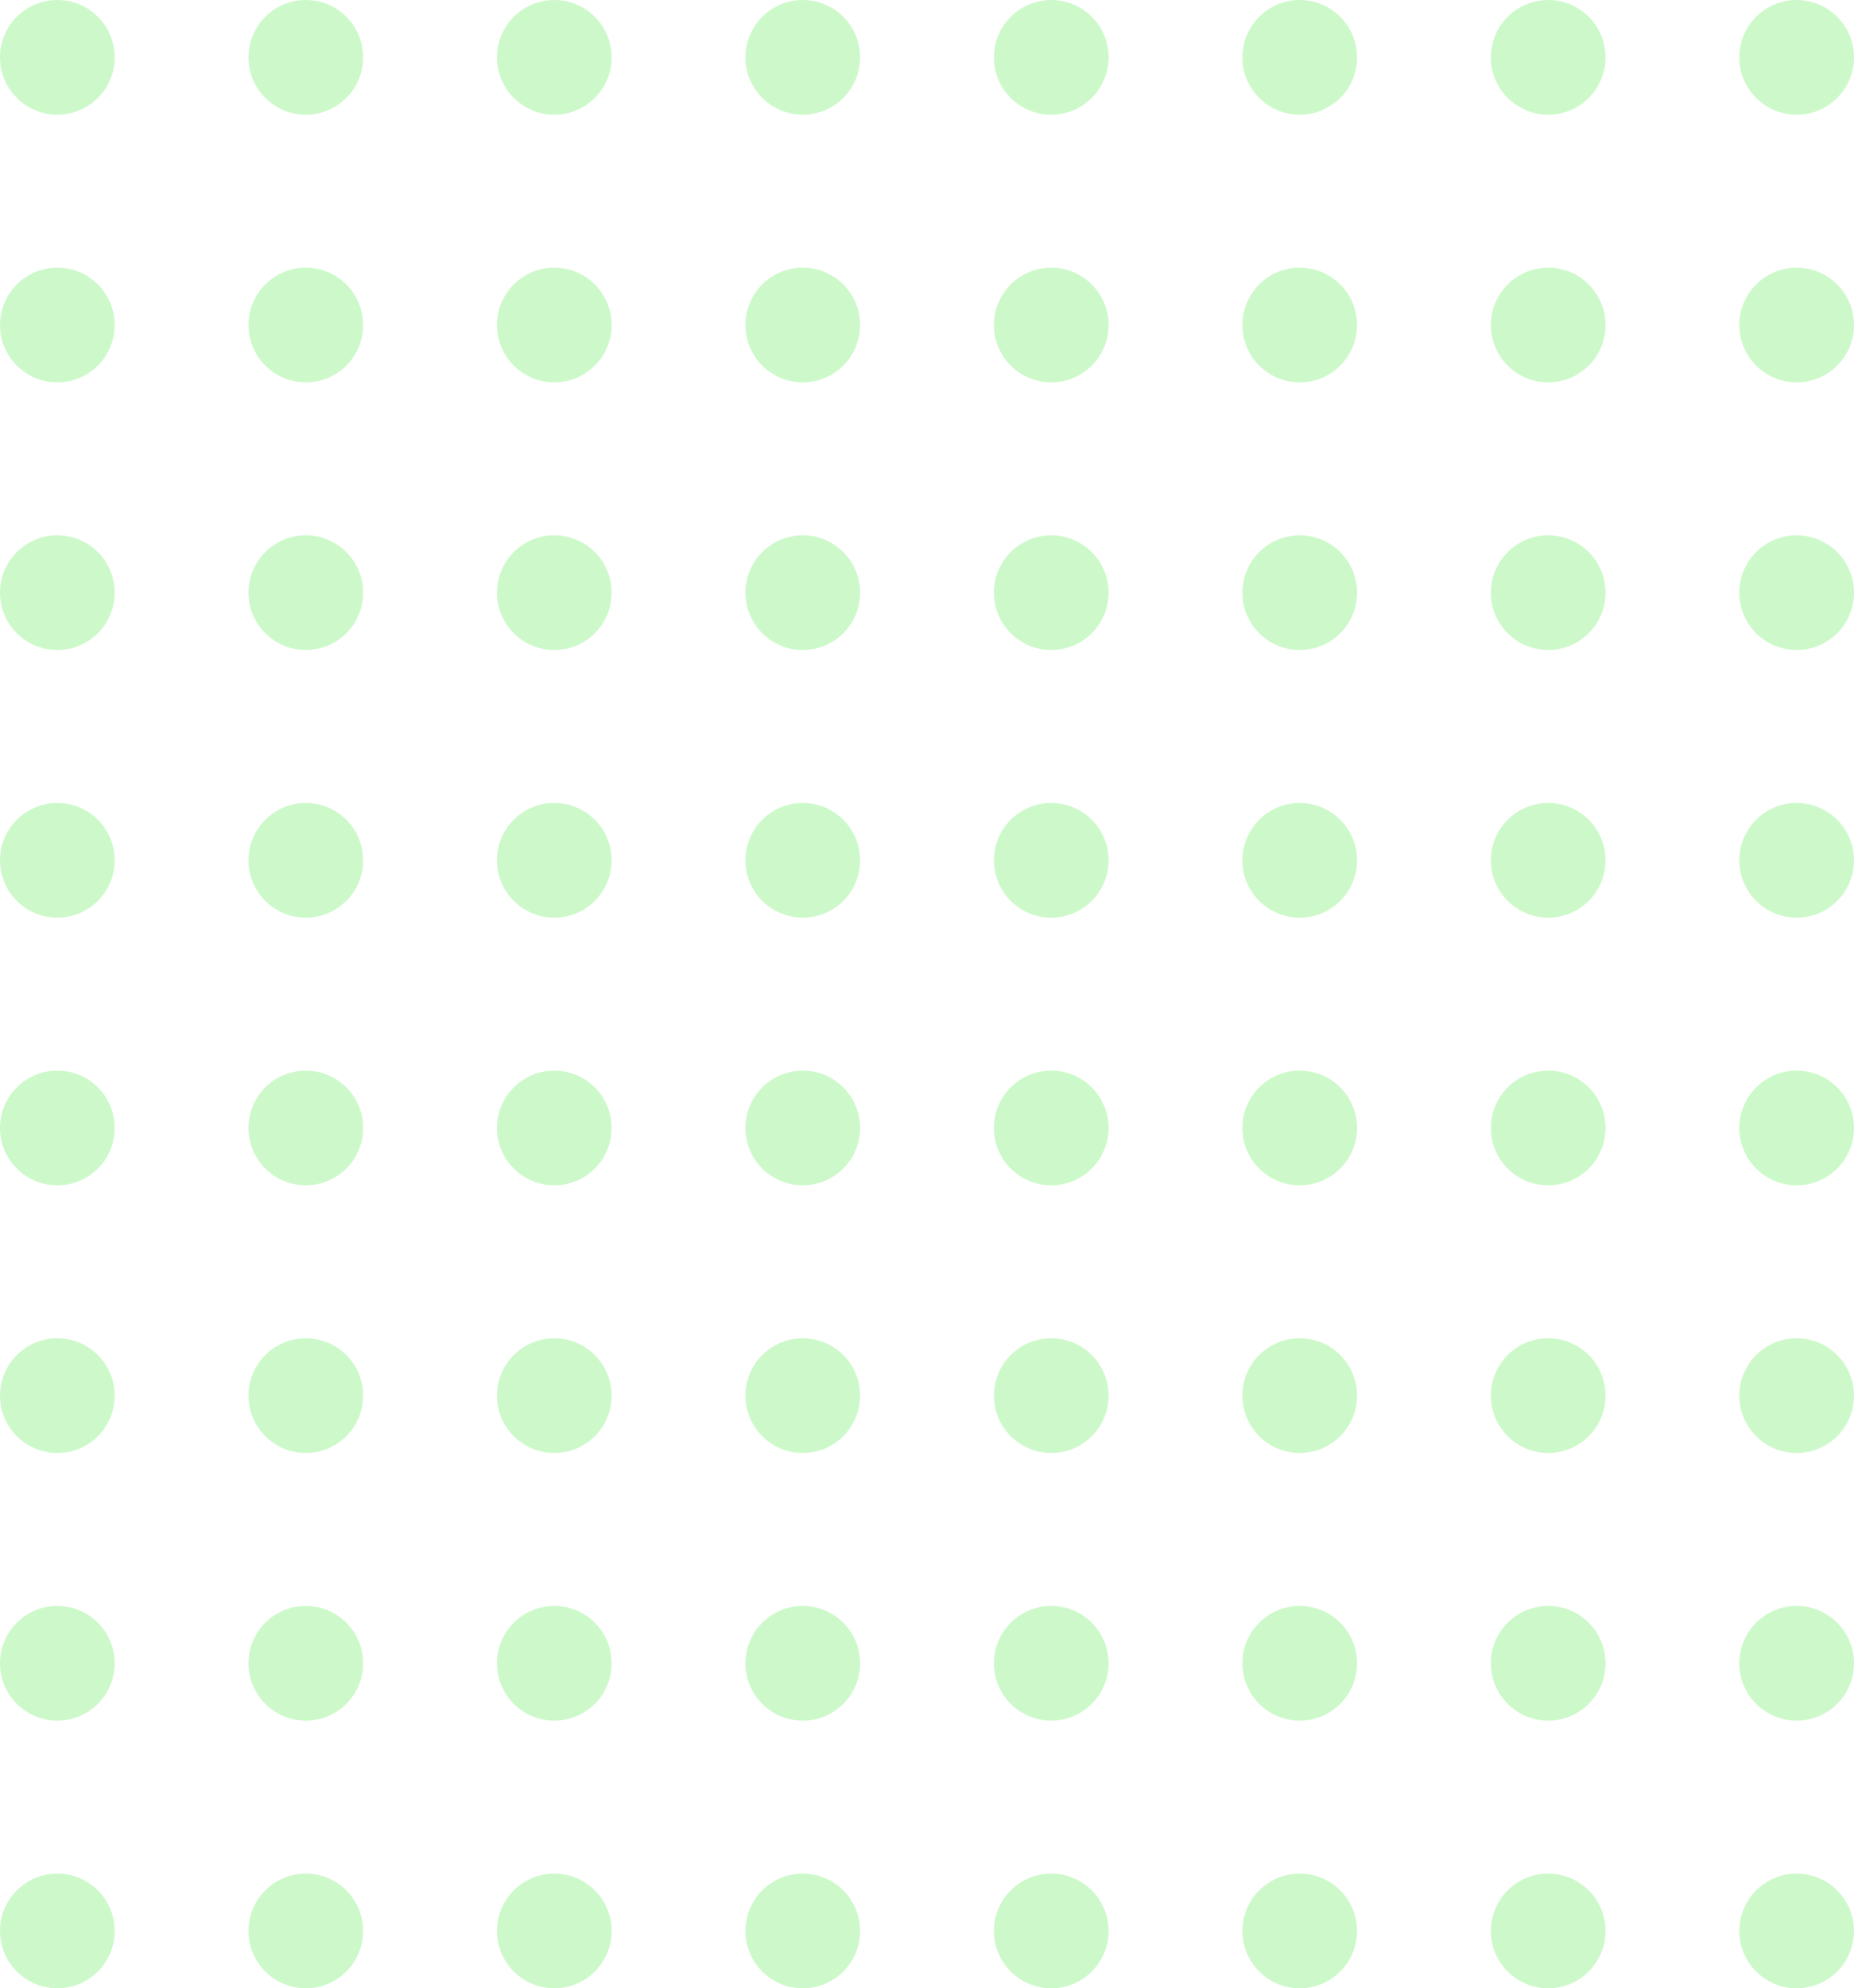 <svg xmlns="http://www.w3.org/2000/svg" width="141.306" height="151.503" viewBox="0 0 141.306 151.503">
  <g id="Group_18" data-name="Group 18" transform="translate(35.194 -1874)" opacity="0.21">
    <circle id="Ellipse_7" data-name="Ellipse 7" cx="4.37" cy="4.37" r="4.37" transform="translate(-16.256 1874)" fill="#0ee000"/>
    <circle id="Ellipse_7-2" data-name="Ellipse 7" cx="4.37" cy="4.37" r="4.37" transform="translate(2.682 1874)" fill="#0ee000"/>
    <circle id="Ellipse_7-3" data-name="Ellipse 7" cx="4.37" cy="4.37" r="4.37" transform="translate(21.62 1874)" fill="#0ee000"/>
    <circle id="Ellipse_7-4" data-name="Ellipse 7" cx="4.37" cy="4.37" r="4.37" transform="translate(40.558 1874)" fill="#0ee000"/>
    <circle id="Ellipse_7-5" data-name="Ellipse 7" cx="4.37" cy="4.37" r="4.37" transform="translate(59.496 1874)" fill="#0ee000"/>
    <circle id="Ellipse_7-6" data-name="Ellipse 7" cx="4.37" cy="4.37" r="4.37" transform="translate(78.434 1874)" fill="#0ee000"/>
    <circle id="Ellipse_7-7" data-name="Ellipse 7" cx="4.37" cy="4.37" r="4.37" transform="translate(97.371 1874)" fill="#0ee000"/>
    <circle id="Ellipse_7-8" data-name="Ellipse 7" cx="4.37" cy="4.37" r="4.37" transform="translate(-16.256 1894.395)" fill="#0ee000"/>
    <circle id="Ellipse_7-9" data-name="Ellipse 7" cx="4.37" cy="4.37" r="4.37" transform="translate(2.682 1894.395)" fill="#0ee000"/>
    <circle id="Ellipse_7-10" data-name="Ellipse 7" cx="4.37" cy="4.37" r="4.37" transform="translate(21.62 1894.395)" fill="#0ee000"/>
    <circle id="Ellipse_7-11" data-name="Ellipse 7" cx="4.37" cy="4.37" r="4.37" transform="translate(40.558 1894.395)" fill="#0ee000"/>
    <circle id="Ellipse_7-12" data-name="Ellipse 7" cx="4.37" cy="4.37" r="4.37" transform="translate(59.496 1894.395)" fill="#0ee000"/>
    <circle id="Ellipse_7-13" data-name="Ellipse 7" cx="4.37" cy="4.37" r="4.37" transform="translate(78.434 1894.395)" fill="#0ee000"/>
    <circle id="Ellipse_7-14" data-name="Ellipse 7" cx="4.37" cy="4.37" r="4.37" transform="translate(97.371 1894.395)" fill="#0ee000"/>
    <circle id="Ellipse_7-15" data-name="Ellipse 7" cx="4.37" cy="4.37" r="4.37" transform="translate(-16.256 1914.789)" fill="#0ee000"/>
    <circle id="Ellipse_7-16" data-name="Ellipse 7" cx="4.37" cy="4.37" r="4.37" transform="translate(2.682 1914.789)" fill="#0ee000"/>
    <circle id="Ellipse_7-17" data-name="Ellipse 7" cx="4.37" cy="4.37" r="4.37" transform="translate(21.62 1914.789)" fill="#0ee000"/>
    <circle id="Ellipse_7-18" data-name="Ellipse 7" cx="4.37" cy="4.37" r="4.37" transform="translate(40.558 1914.789)" fill="#0ee000"/>
    <circle id="Ellipse_7-19" data-name="Ellipse 7" cx="4.37" cy="4.37" r="4.37" transform="translate(59.496 1914.789)" fill="#0ee000"/>
    <circle id="Ellipse_7-20" data-name="Ellipse 7" cx="4.37" cy="4.37" r="4.37" transform="translate(78.434 1914.789)" fill="#0ee000"/>
    <circle id="Ellipse_7-21" data-name="Ellipse 7" cx="4.37" cy="4.37" r="4.37" transform="translate(97.371 1914.789)" fill="#0ee000"/>
    <circle id="Ellipse_7-22" data-name="Ellipse 7" cx="4.37" cy="4.37" r="4.37" transform="translate(-16.256 1935.184)" fill="#0ee000"/>
    <circle id="Ellipse_7-23" data-name="Ellipse 7" cx="4.37" cy="4.37" r="4.37" transform="translate(2.682 1935.184)" fill="#0ee000"/>
    <circle id="Ellipse_7-24" data-name="Ellipse 7" cx="4.37" cy="4.37" r="4.37" transform="translate(21.62 1935.184)" fill="#0ee000"/>
    <circle id="Ellipse_7-25" data-name="Ellipse 7" cx="4.37" cy="4.37" r="4.37" transform="translate(40.558 1935.184)" fill="#0ee000"/>
    <circle id="Ellipse_7-26" data-name="Ellipse 7" cx="4.37" cy="4.37" r="4.37" transform="translate(59.496 1935.184)" fill="#0ee000"/>
    <circle id="Ellipse_7-27" data-name="Ellipse 7" cx="4.37" cy="4.37" r="4.37" transform="translate(78.434 1935.184)" fill="#0ee000"/>
    <circle id="Ellipse_7-28" data-name="Ellipse 7" cx="4.37" cy="4.37" r="4.37" transform="translate(97.371 1935.184)" fill="#0ee000"/>
    <circle id="Ellipse_7-29" data-name="Ellipse 7" cx="4.37" cy="4.37" r="4.37" transform="translate(-16.256 1955.578)" fill="#0ee000"/>
    <circle id="Ellipse_7-30" data-name="Ellipse 7" cx="4.37" cy="4.37" r="4.37" transform="translate(2.682 1955.578)" fill="#0ee000"/>
    <circle id="Ellipse_7-31" data-name="Ellipse 7" cx="4.37" cy="4.37" r="4.37" transform="translate(21.62 1955.578)" fill="#0ee000"/>
    <circle id="Ellipse_7-32" data-name="Ellipse 7" cx="4.37" cy="4.37" r="4.37" transform="translate(40.558 1955.578)" fill="#0ee000"/>
    <circle id="Ellipse_7-33" data-name="Ellipse 7" cx="4.37" cy="4.37" r="4.37" transform="translate(59.496 1955.578)" fill="#0ee000"/>
    <circle id="Ellipse_7-34" data-name="Ellipse 7" cx="4.37" cy="4.37" r="4.37" transform="translate(78.434 1955.578)" fill="#0ee000"/>
    <circle id="Ellipse_7-35" data-name="Ellipse 7" cx="4.37" cy="4.37" r="4.37" transform="translate(97.371 1955.578)" fill="#0ee000"/>
    <circle id="Ellipse_7-36" data-name="Ellipse 7" cx="4.37" cy="4.37" r="4.37" transform="translate(-16.256 1975.973)" fill="#0ee000"/>
    <circle id="Ellipse_7-37" data-name="Ellipse 7" cx="4.37" cy="4.37" r="4.37" transform="translate(2.682 1975.973)" fill="#0ee000"/>
    <circle id="Ellipse_7-38" data-name="Ellipse 7" cx="4.37" cy="4.37" r="4.37" transform="translate(21.62 1975.973)" fill="#0ee000"/>
    <circle id="Ellipse_7-39" data-name="Ellipse 7" cx="4.37" cy="4.37" r="4.37" transform="translate(40.558 1975.973)" fill="#0ee000"/>
    <circle id="Ellipse_7-40" data-name="Ellipse 7" cx="4.37" cy="4.37" r="4.37" transform="translate(59.496 1975.973)" fill="#0ee000"/>
    <circle id="Ellipse_7-41" data-name="Ellipse 7" cx="4.37" cy="4.37" r="4.37" transform="translate(78.434 1975.973)" fill="#0ee000"/>
    <circle id="Ellipse_7-42" data-name="Ellipse 7" cx="4.37" cy="4.37" r="4.37" transform="translate(97.371 1975.973)" fill="#0ee000"/>
    <circle id="Ellipse_7-43" data-name="Ellipse 7" cx="4.37" cy="4.37" r="4.37" transform="translate(-16.256 1996.368)" fill="#0ee000"/>
    <circle id="Ellipse_7-44" data-name="Ellipse 7" cx="4.37" cy="4.37" r="4.37" transform="translate(2.682 1996.368)" fill="#0ee000"/>
    <circle id="Ellipse_7-45" data-name="Ellipse 7" cx="4.37" cy="4.37" r="4.37" transform="translate(21.62 1996.368)" fill="#0ee000"/>
    <circle id="Ellipse_7-46" data-name="Ellipse 7" cx="4.37" cy="4.37" r="4.37" transform="translate(40.558 1996.368)" fill="#0ee000"/>
    <circle id="Ellipse_7-47" data-name="Ellipse 7" cx="4.37" cy="4.37" r="4.37" transform="translate(59.496 1996.368)" fill="#0ee000"/>
    <circle id="Ellipse_7-48" data-name="Ellipse 7" cx="4.37" cy="4.37" r="4.37" transform="translate(78.434 1996.368)" fill="#0ee000"/>
    <circle id="Ellipse_7-49" data-name="Ellipse 7" cx="4.37" cy="4.37" r="4.37" transform="translate(97.371 1996.368)" fill="#0ee000"/>
    <circle id="Ellipse_7-50" data-name="Ellipse 7" cx="4.37" cy="4.37" r="4.37" transform="translate(-16.256 2016.763)" fill="#0ee000"/>
    <circle id="Ellipse_7-51" data-name="Ellipse 7" cx="4.37" cy="4.37" r="4.37" transform="translate(2.682 2016.763)" fill="#0ee000"/>
    <circle id="Ellipse_7-52" data-name="Ellipse 7" cx="4.37" cy="4.37" r="4.37" transform="translate(21.62 2016.763)" fill="#0ee000"/>
    <circle id="Ellipse_7-53" data-name="Ellipse 7" cx="4.37" cy="4.37" r="4.37" transform="translate(40.558 2016.763)" fill="#0ee000"/>
    <circle id="Ellipse_7-54" data-name="Ellipse 7" cx="4.37" cy="4.37" r="4.37" transform="translate(59.496 2016.763)" fill="#0ee000"/>
    <circle id="Ellipse_7-55" data-name="Ellipse 7" cx="4.37" cy="4.37" r="4.37" transform="translate(78.434 2016.763)" fill="#0ee000"/>
    <circle id="Ellipse_7-56" data-name="Ellipse 7" cx="4.37" cy="4.37" r="4.37" transform="translate(97.371 2016.763)" fill="#0ee000"/>
    <circle id="Ellipse_7-57" data-name="Ellipse 7" cx="4.37" cy="4.37" r="4.37" transform="translate(-35.194 1874)" fill="#0ee000"/>
    <circle id="Ellipse_7-58" data-name="Ellipse 7" cx="4.37" cy="4.37" r="4.37" transform="translate(-35.194 1894.395)" fill="#0ee000"/>
    <circle id="Ellipse_7-59" data-name="Ellipse 7" cx="4.37" cy="4.37" r="4.37" transform="translate(-35.194 1914.789)" fill="#0ee000"/>
    <circle id="Ellipse_7-60" data-name="Ellipse 7" cx="4.37" cy="4.37" r="4.37" transform="translate(-35.194 1935.184)" fill="#0ee000"/>
    <circle id="Ellipse_7-61" data-name="Ellipse 7" cx="4.37" cy="4.37" r="4.37" transform="translate(-35.194 1955.578)" fill="#0ee000"/>
    <circle id="Ellipse_7-62" data-name="Ellipse 7" cx="4.37" cy="4.37" r="4.37" transform="translate(-35.194 1975.973)" fill="#0ee000"/>
    <circle id="Ellipse_7-63" data-name="Ellipse 7" cx="4.37" cy="4.37" r="4.37" transform="translate(-35.194 1996.368)" fill="#0ee000"/>
    <circle id="Ellipse_7-64" data-name="Ellipse 7" cx="4.37" cy="4.37" r="4.37" transform="translate(-35.194 2016.763)" fill="#0ee000"/>
  </g>
</svg>
